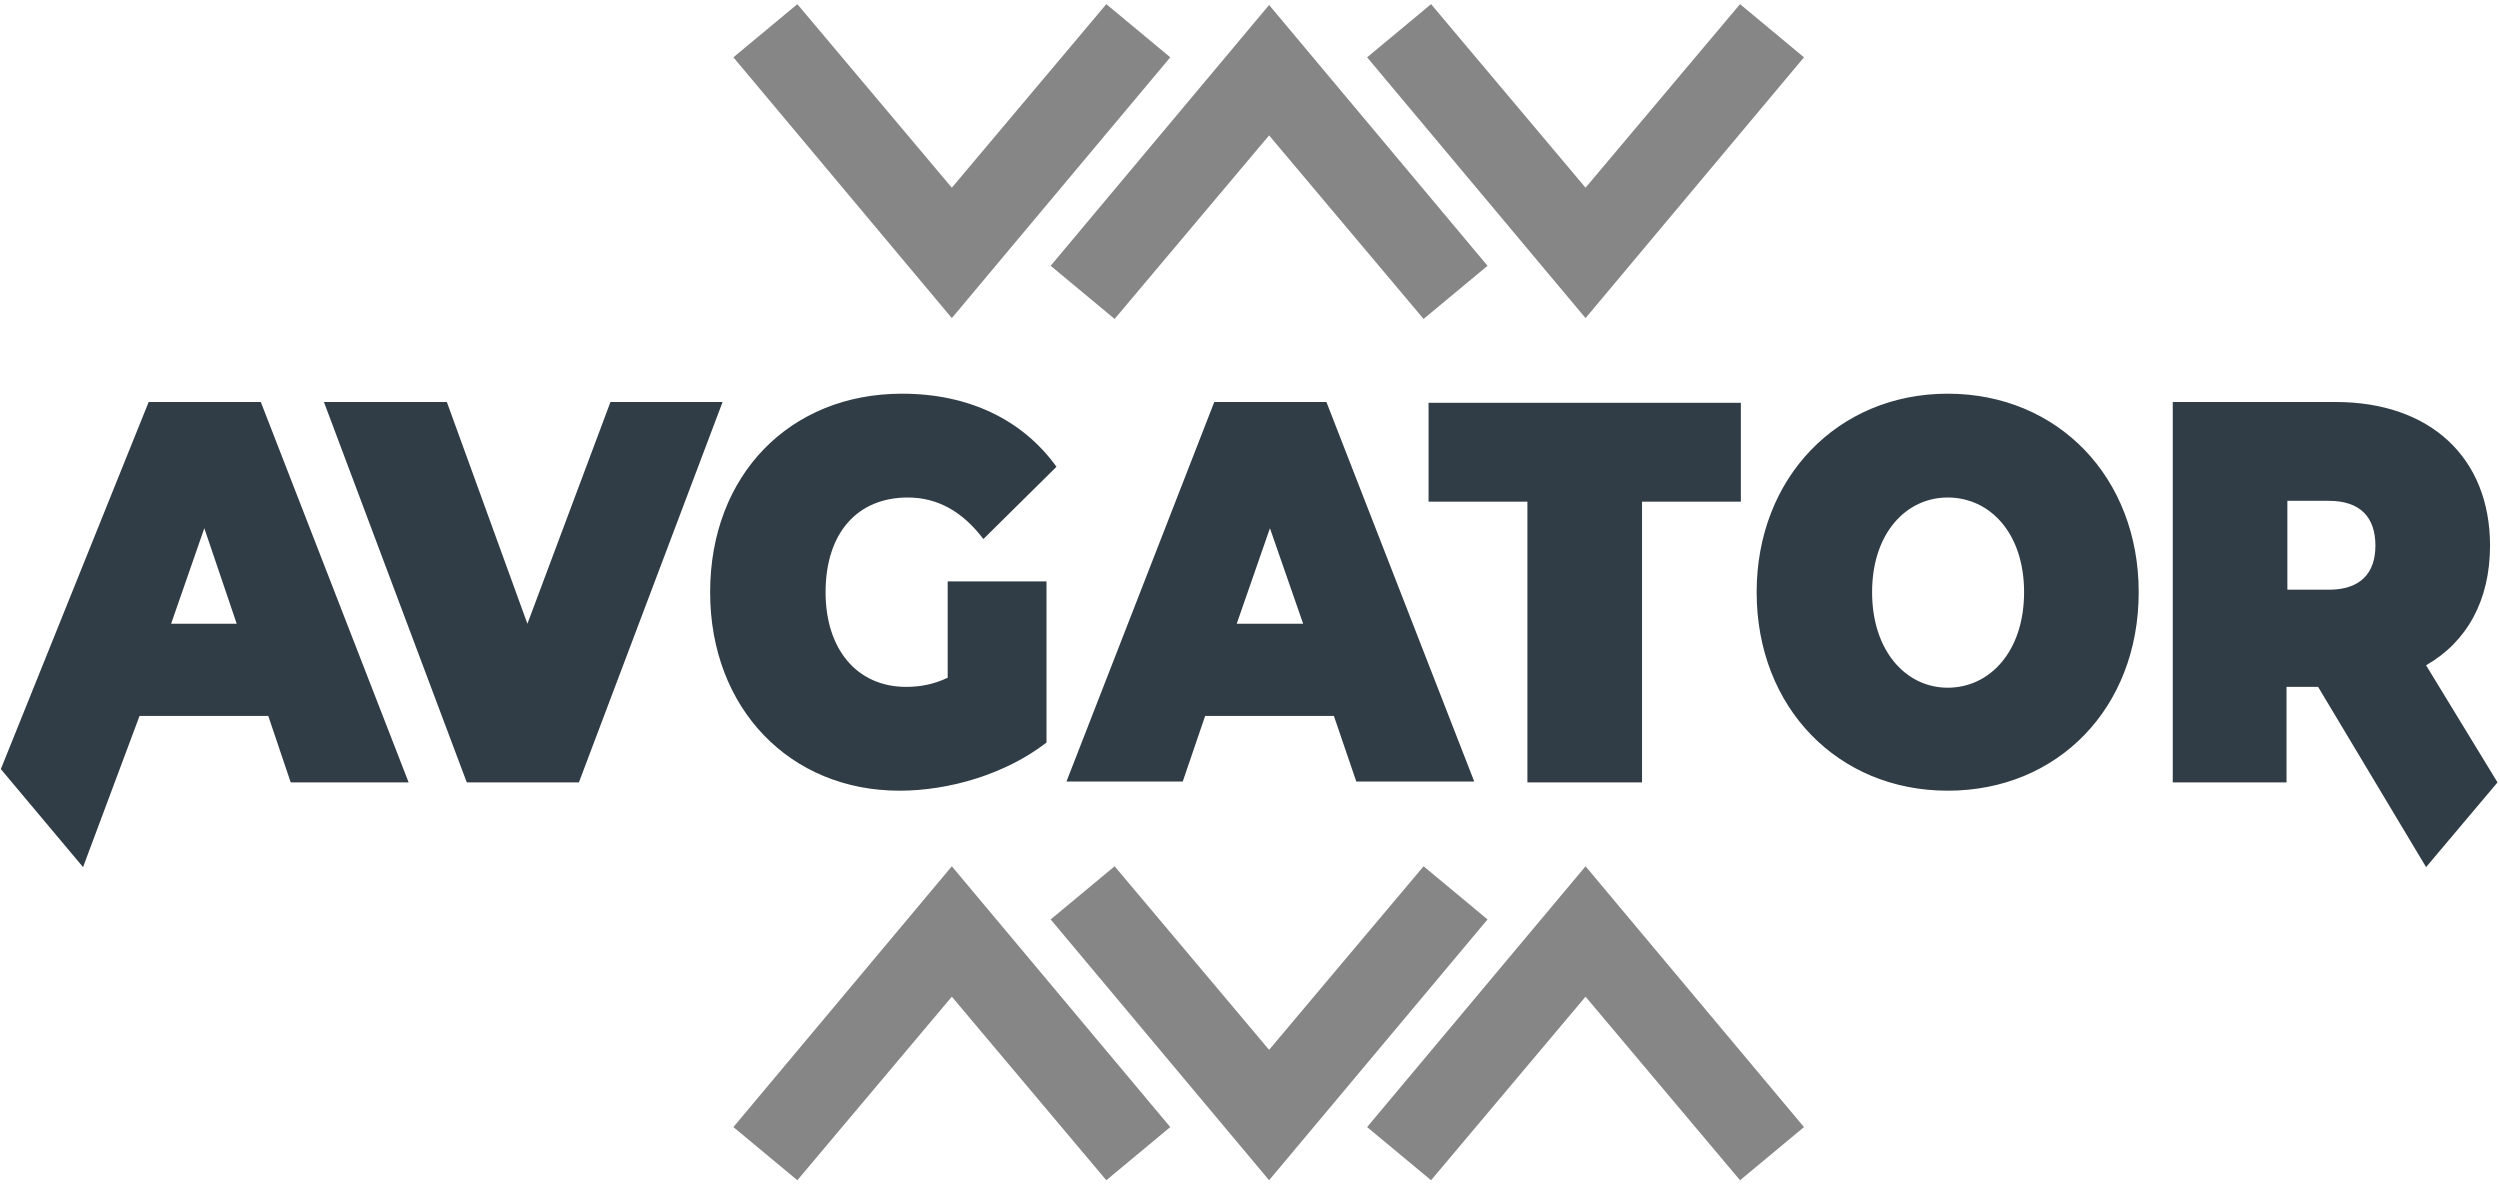 <svg width="301" height="143" viewBox="0 0 301 143" fill="none" xmlns="http://www.w3.org/2000/svg">
<g clip-path="url(#clip0_703_16)">
<path fill-rule="evenodd" clip-rule="evenodd" d="M32.3 86.2H16.8L10 104.4L0.1 92.6L17.9 48.4H31.4L49.2 94.2H35L32.3 86.2ZM28.5 75.1L24.6 63.6L20.6 75.1H28.5ZM87 48.4L69.7 94.2H56.2L39 48.4H53.8L63.5 75.1L73.5 48.4H87ZM114.1 70H126V89.4C121.1 93.2 114.3 95.2 108.3 95.2C95.1 95.2 85.5 85.3 85.5 71.3C85.5 57.2 95.1 47.4 108.6 47.4C116.6 47.4 123.1 50.5 127.2 56.2L118.4 64.9C115.9 61.6 112.9 59.9 109.3 59.9C103.2 59.9 99.4 64.2 99.4 71.3C99.4 78.2 103.2 82.7 109.1 82.7C110.8 82.7 112.4 82.4 114.1 81.6V70ZM160.6 86.2H145.1L142.4 94.1H128.4L146.2 48.4H159.7L177.5 94.1H163.3L160.6 86.2ZM156.9 75.1L152.9 63.6L148.9 75.1H156.9ZM183.9 60.4H172V48.5H209.6V60.4H197.7V94.2H183.9V60.4ZM211.5 71.3C211.5 57.5 221.3 47.4 234.5 47.4C247.8 47.4 257.5 57.5 257.5 71.3C257.5 85.2 247.8 95.2 234.5 95.2C221.3 95.2 211.5 85.2 211.5 71.3ZM243.7 71.3C243.7 64.2 239.6 59.9 234.5 59.9C229.5 59.9 225.4 64.2 225.4 71.3C225.4 78.4 229.5 82.8 234.5 82.8C239.6 82.8 243.7 78.4 243.7 71.3ZM279.1 82.7H275.3V94.2H261.6V48.4H281.2C292.6 48.4 299.8 55.1 299.8 65.7C299.8 72.3 297 77.3 292.1 80.1L300.7 94.2L292.1 104.4L279.1 82.7ZM280.4 60.3H275.4V71H280.4C284.2 71 286 69 286 65.7C286 62.3 284.2 60.3 280.4 60.3V60.3Z" fill="#313D46"/>
<path d="M190.9 38.3L164.6 6.9L172.3 0.5L190.9 22.6L209.5 0.5L217.2 6.9L190.9 38.3ZM152.8 0.6L179.1 32L171.4 38.4L152.8 16.3L134.2 38.4L126.5 32L152.8 0.6ZM88.3 6.9L96 0.5L114.6 22.6L133.2 0.5L140.9 6.9L114.6 38.3L88.3 6.9ZM217.2 135.7L209.5 142.1L190.9 120L172.3 142.1L164.6 135.7L190.9 104.3L217.2 135.7ZM126.5 110.7L134.2 104.3L152.8 126.4L171.4 104.3L179.1 110.7L152.8 142.1L126.5 110.7ZM114.6 104.3L140.9 135.7L133.2 142.1L114.6 120L96 142.1L88.3 135.7L114.6 104.3Z" fill="#868686"/>
</g>
<defs>
<clipPath id="clip0_703_16">
<rect width="301" height="143" fill="white"/>
</clipPath>
</defs>
</svg>

